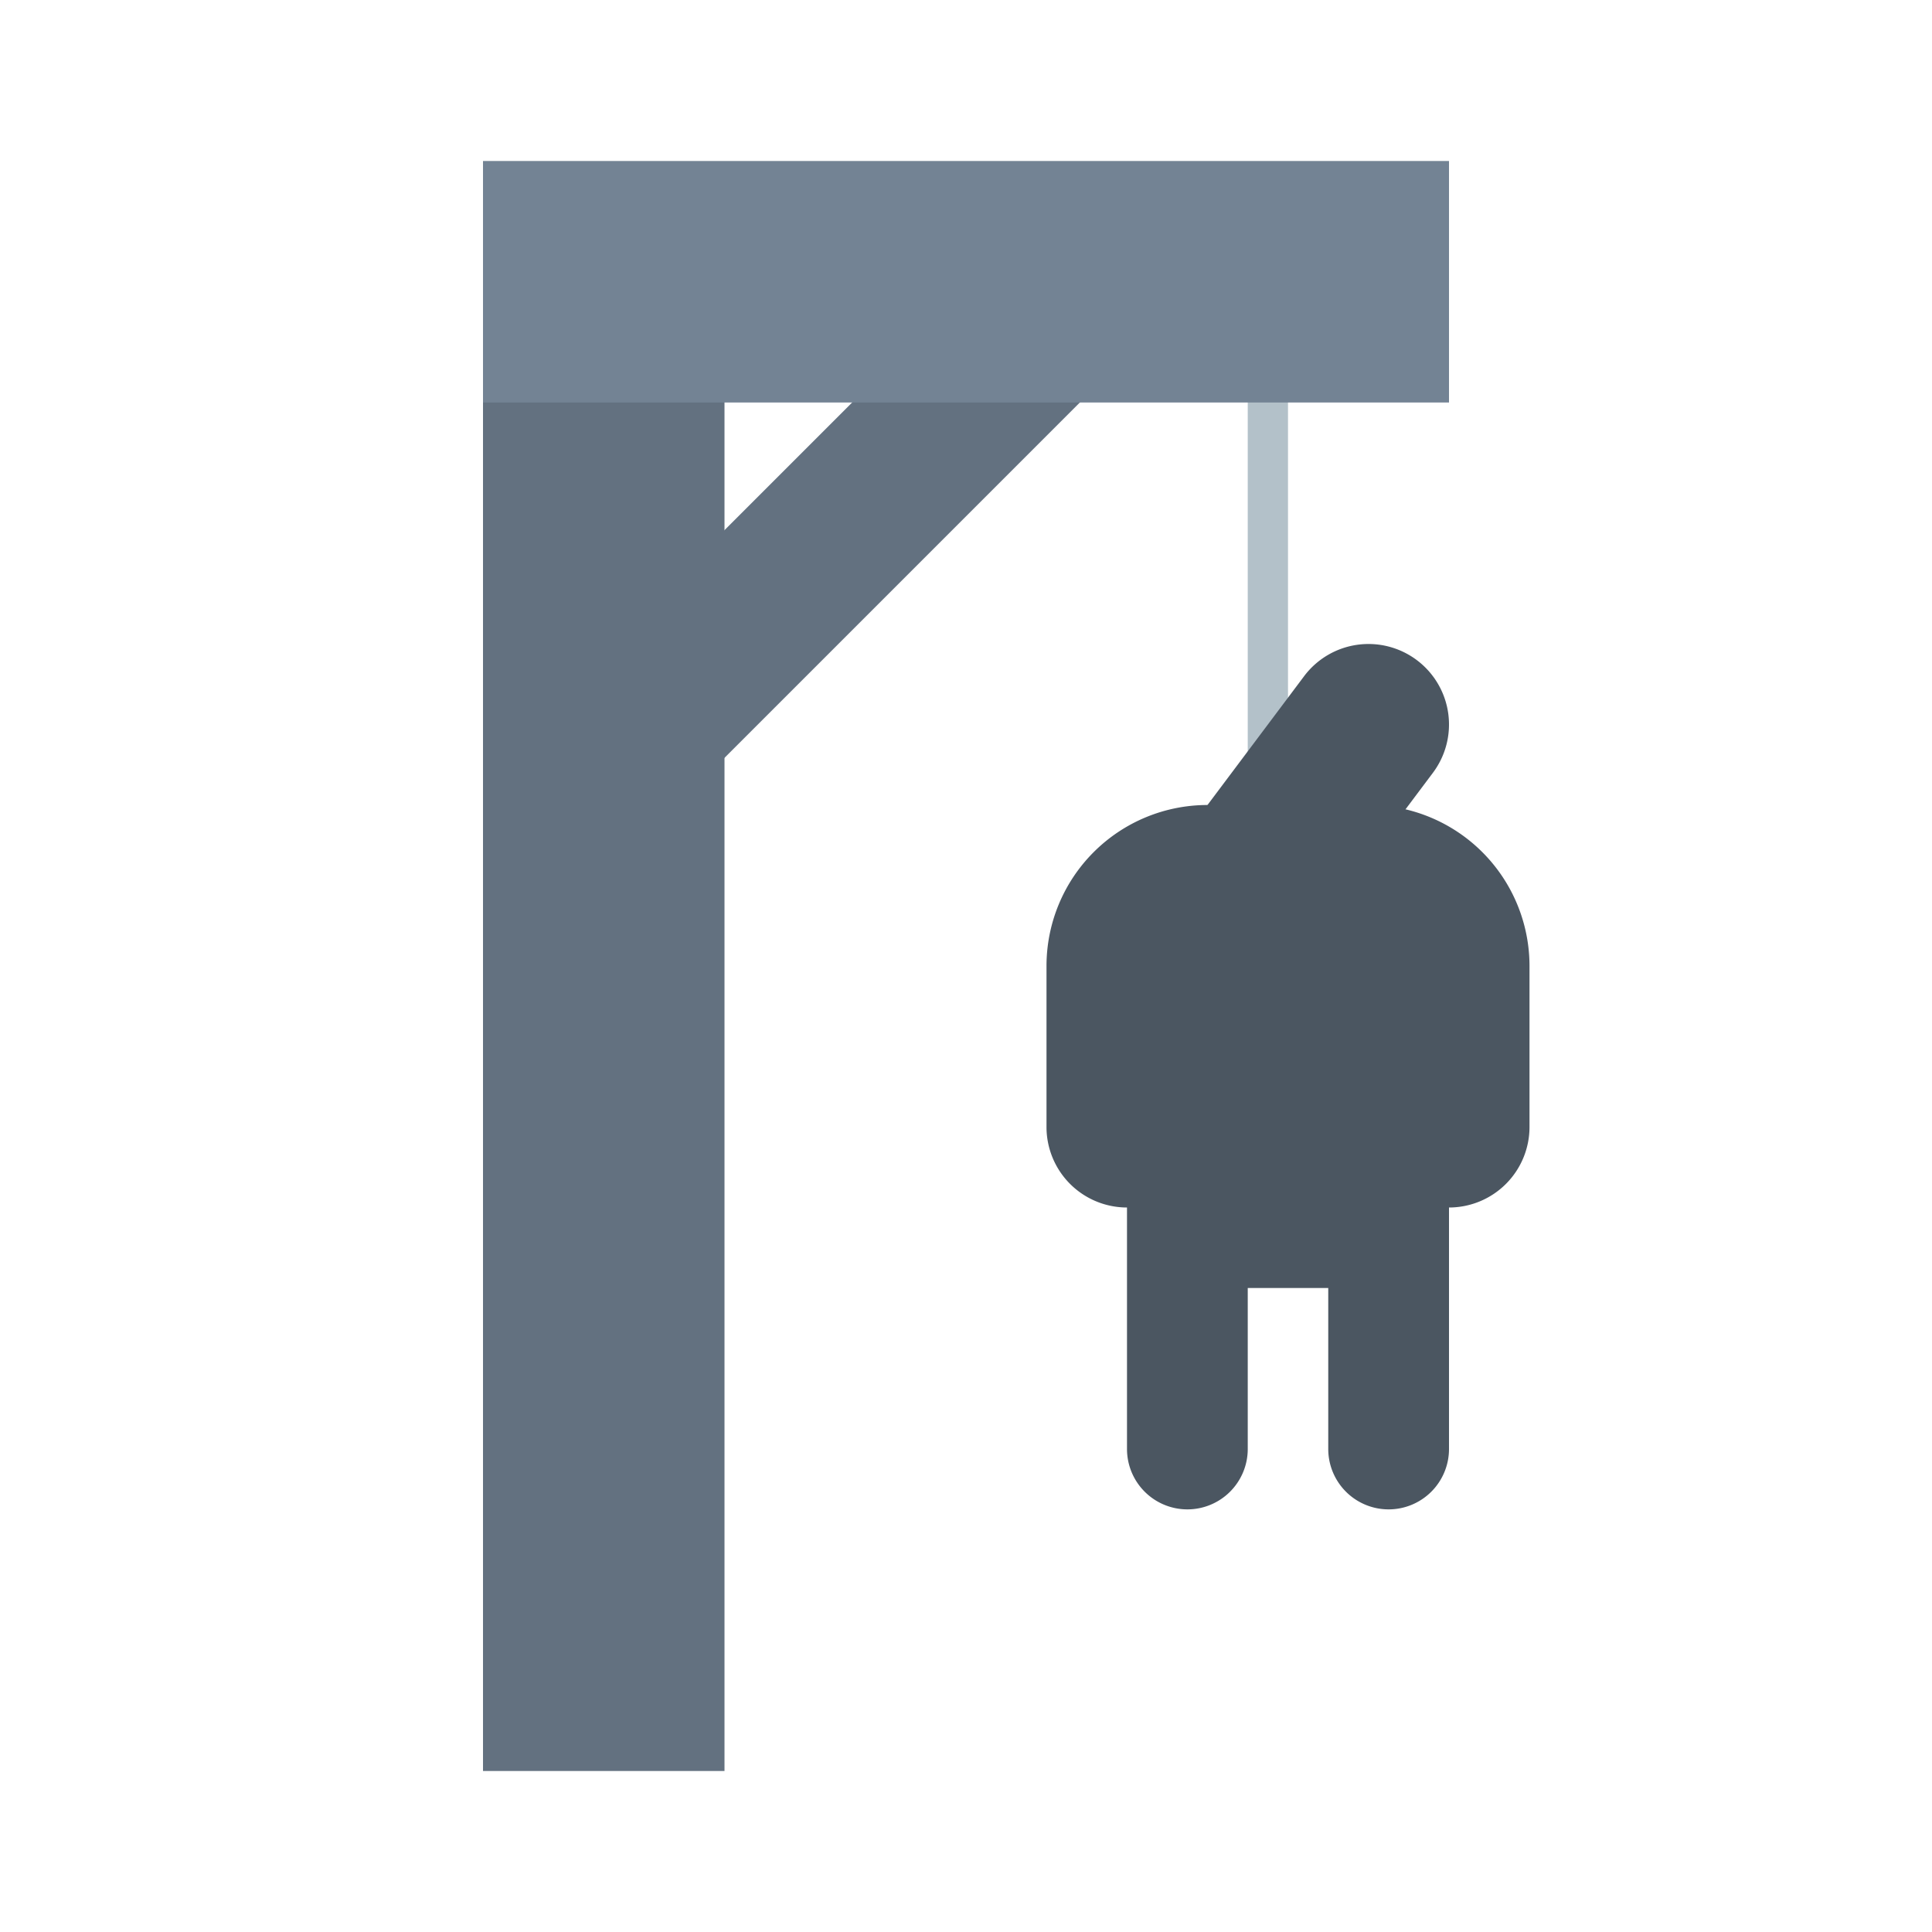 <?xml version="1.0" ?>
<svg data-name="Layer 1" height="24" id="Layer_1" viewBox="0 0 24 24" width="24" xmlns="http://www.w3.org/2000/svg">
  <title/>
  <style>
    .hangman {
      transform-origin: calc(calc(16.25 / 24) * 100%) calc(calc(3 / 24) * 100%);
      animation: swaying 5s ease-in-out alternate infinite;
    }
    @keyframes swaying {
      0%, 100% {
        transform: rotate(-5deg);
      }
      50% {
        transform: rotate(5deg);
      }
    }
  </style>
  <g class="hangman">
    <rect class="rope" height="8" style="fill:#b3c1c9" width="0.5" x="15.5" y="3"/>
    <path class="head" d="M16,12l-1.6-1.2,1.8-2.4a1,1,0,0,1,1.4-.2h0a1.0 1,0,0,1,.2,1.4Z" style="fill:#4b5661"/>
    <path class="upperBody" d="M15,10h2a2,2,0,0,1,2,2v2a1,1,0,0,1-1,1H14a1,1,0,0,1-1-1V12A2,2,0,0,1,15,10Z" style="fill:#4b5661"/>
    <path class="rightLeg" d="M14.75,18.75h0A.75.75,0,0,1,14,18V12h1.5v6A.75.75,0,0,1,14.75,18.75Z" style="fill:#4b5661"/>
    <path class="leftLeg" d="M17.25,18.75h0A.75.75,0,0,1,16.5,18V12H18v6A.75.75,0,0,1,17.25,18.75Z" style="fill:#4b5661"/>
    <rect class="pelvis" height="2" style="fill:#4b5661" width="2" x="15" y="14"/>
  </g>
  <g class="gallows">
    <rect height="2" style="fill:#637180" transform="translate(-1.771 9.225) rotate(-45)" width="7.778" x="6.361" y="5.75"/>
    <rect height="19" style="fill:#637180" width="3" x="6" y="3"/>
    <rect height="3" style="fill:#738394" width="12" x="6" y="2"/>
  </g>
</svg>
